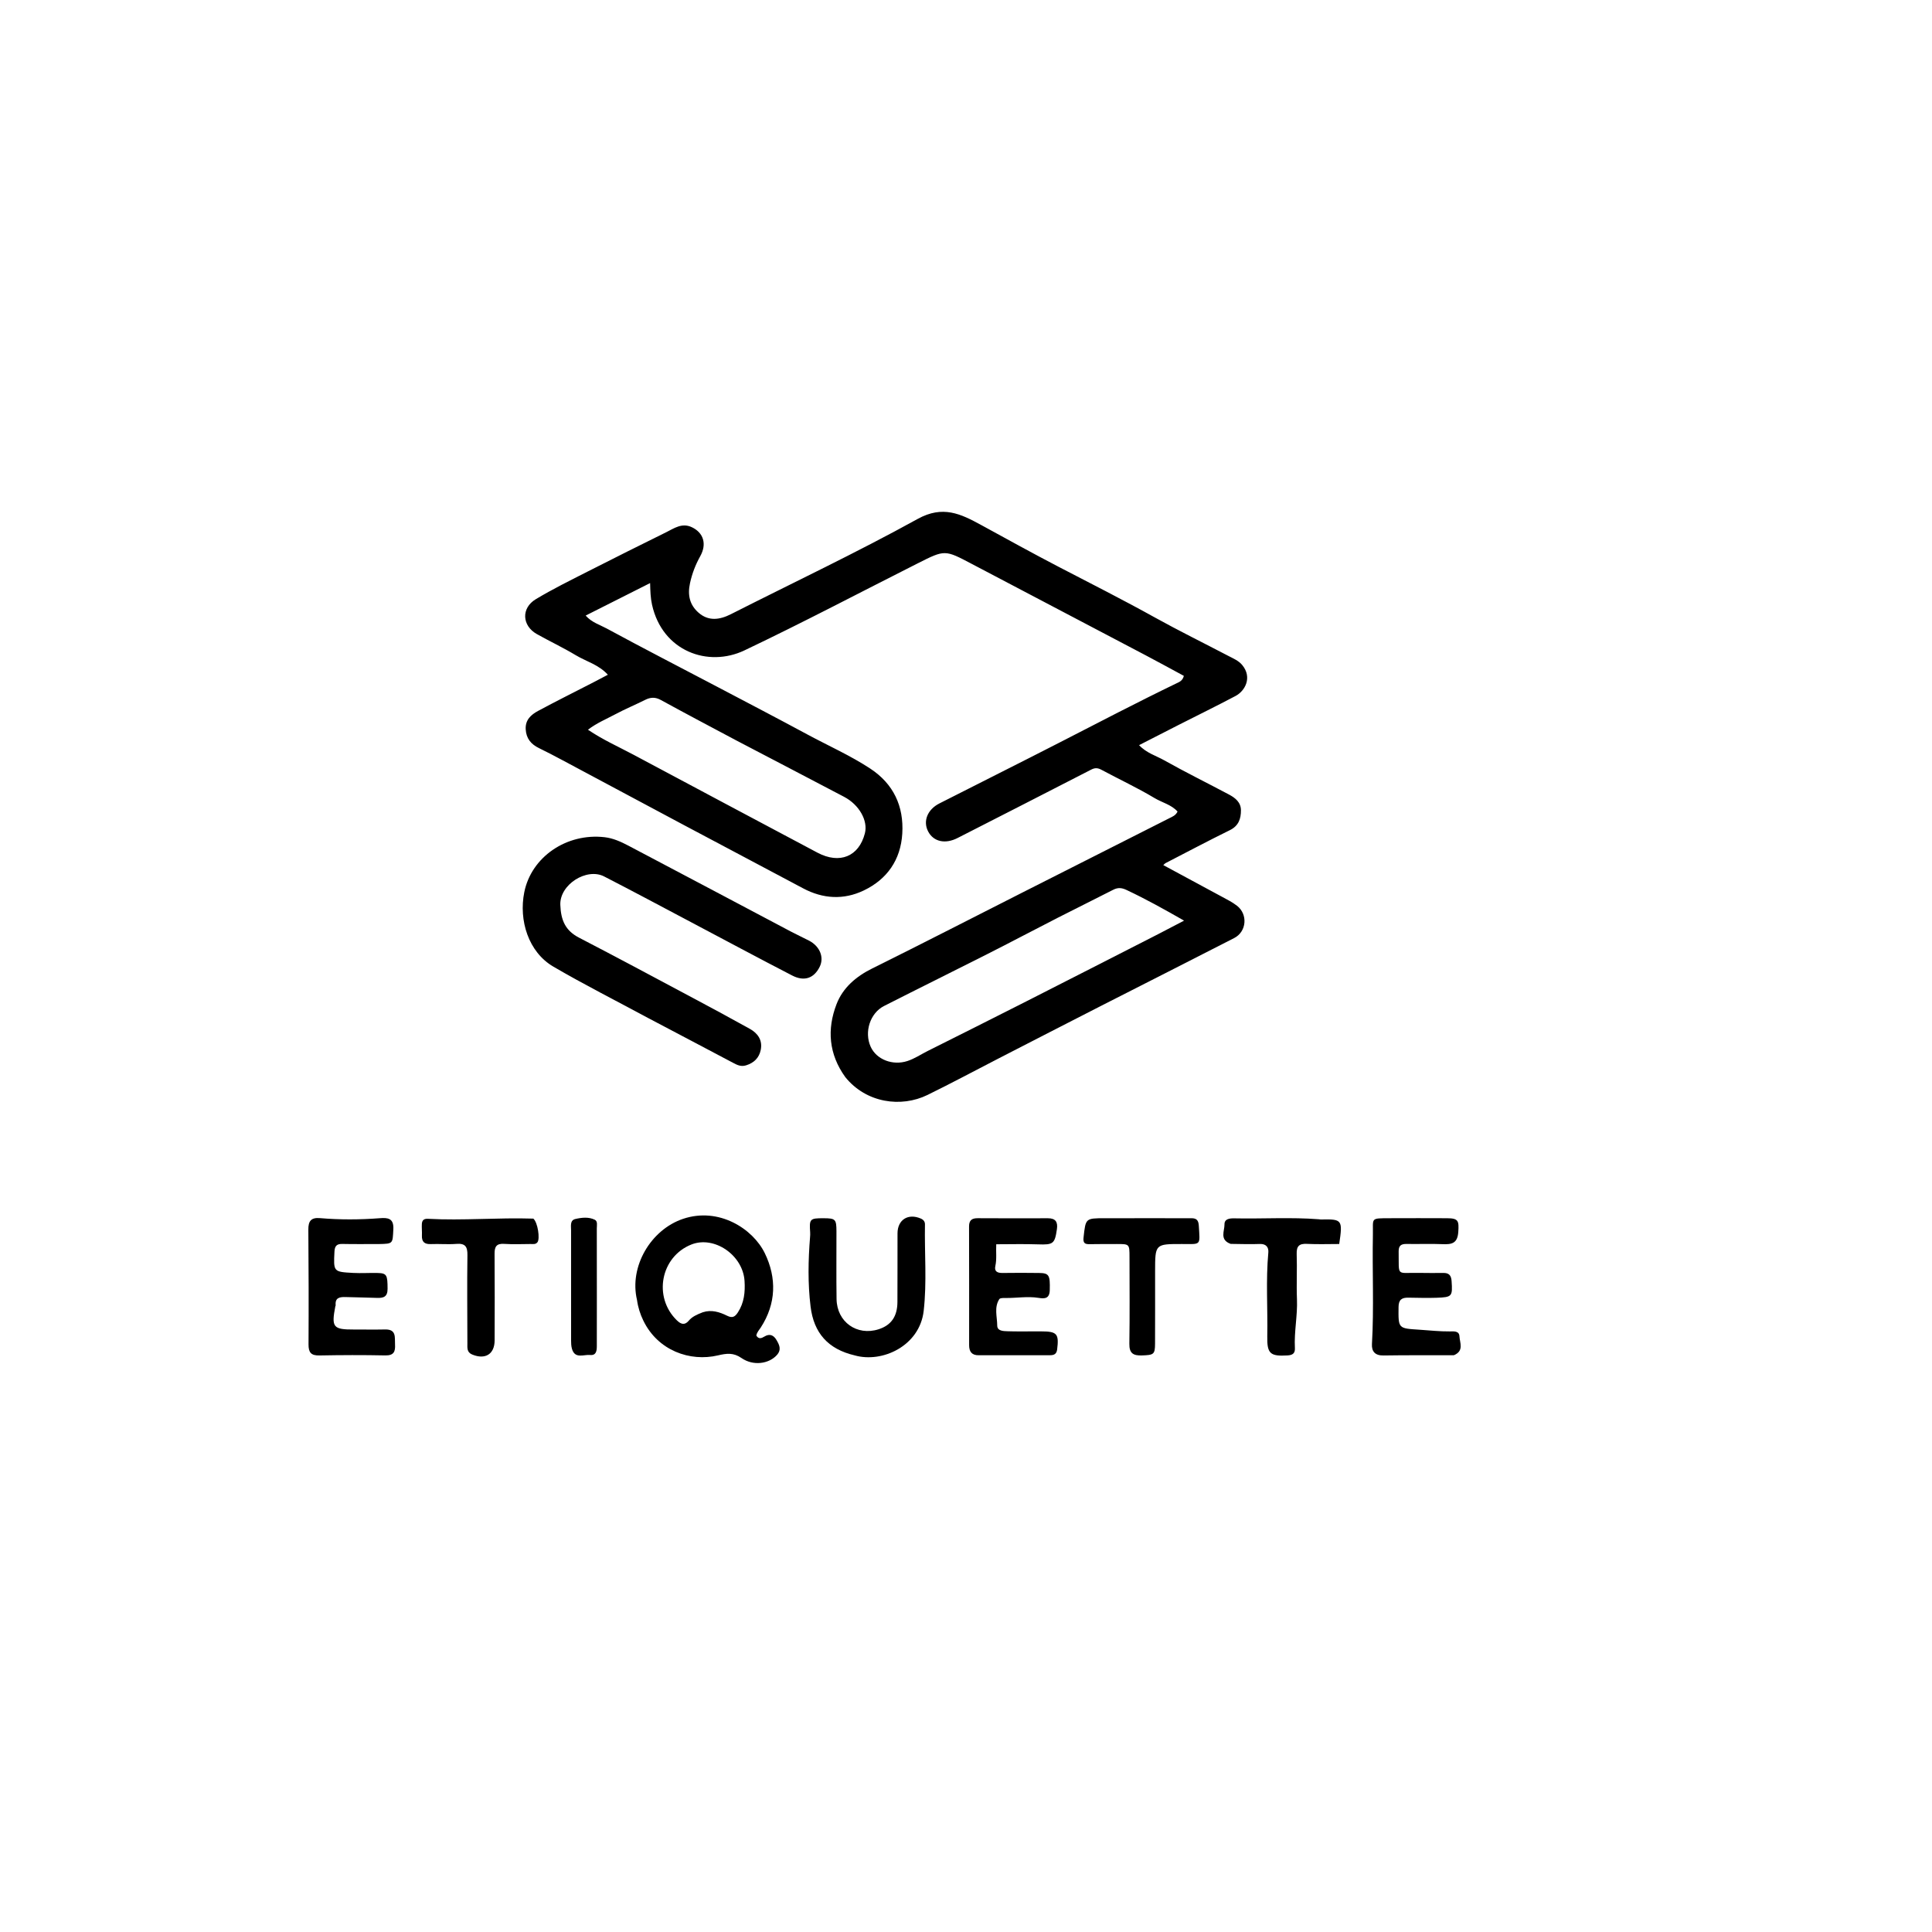 <svg version="1.1" id="Layer_1" xmlns="http://www.w3.org/2000/svg" xmlns:xlink="http://www.w3.org/1999/xlink" x="0px" y="0px"
	 width="100%" viewBox="0 0 1024 1024" enable-background="new 0 0 1024 1024" xml:space="preserve">
<path fill="#000000" opacity="1" stroke="none" 
	d="
M448.035,570.907 
	C439.214,558.659 438.276,545.513 443.368,532.266 
	C446.718,523.548 453.656,517.586 462.263,513.318 
	C489.047,500.039 515.633,486.36 542.304,472.853 
	C568.108,459.784 593.92,446.733 619.734,433.686 
	C621.366,432.861 623.123,432.236 624.126,430.144 
	C620.88,426.485 615.958,425.403 611.944,422.997 
	C602.854,417.548 593.194,413.056 583.843,408.032 
	C581.883,406.979 580.425,406.845 578.359,407.91 
	C554.783,420.066 531.141,432.096 507.52,444.166 
	C501.005,447.496 494.831,446.15 491.966,440.749 
	C489.097,435.342 491.475,429.109 497.88,425.85 
	C519.193,415.005 540.592,404.326 561.87,393.412 
	C582.422,382.869 602.89,372.164 623.695,362.118 
	C625.051,361.464 626.824,360.818 627.462,358.221 
	C620.801,354.629 614.037,350.905 607.205,347.31 
	C576.49,331.146 545.741,315.046 515.035,298.864 
	C500.827,291.377 500.851,291.301 486.552,298.516 
	C455.913,313.976 425.54,329.992 394.556,344.727 
	C375.334,353.868 351.087,345.268 345.584,320.487 
	C344.788,316.905 344.682,313.297 344.574,309.041 
	C332.99,314.881 321.932,320.455 310.403,326.267 
	C313.689,329.949 317.939,331.151 321.51,333.09 
	C340.763,343.542 360.255,353.552 379.646,363.749 
	C395.805,372.246 411.993,380.69 428.064,389.351 
	C439.151,395.327 450.727,400.445 461.268,407.377 
	C473.565,415.465 479.105,427.293 478.228,441.829 
	C477.389,455.738 470.196,466.046 457.79,471.976 
	C447.167,477.054 436.208,476.46 425.641,470.824 
	C404.693,459.652 383.686,448.592 362.731,437.434 
	C341.03,425.88 319.366,414.256 297.674,402.685 
	C293.712,400.571 289.733,398.482 285.692,396.523 
	C281.458,394.471 278.909,391.44 278.635,386.535 
	C278.355,381.512 281.5,378.789 285.207,376.793 
	C294.876,371.587 304.716,366.7 314.482,361.675 
	C316.98,360.389 319.456,359.061 322.182,357.625 
	C317.317,352.253 310.698,350.599 305.133,347.256 
	C298.452,343.241 291.367,339.903 284.561,336.086 
	C276.646,331.646 276.129,322.317 283.974,317.595 
	C292.93,312.205 302.357,307.579 311.683,302.825 
	C325.447,295.807 339.284,288.931 353.132,282.078 
	C357.37,279.981 361.465,276.965 366.688,279.432 
	C372.841,282.337 374.762,288.297 371.15,294.786 
	C368.622,299.329 366.837,303.948 365.713,309.106 
	C364.32,315.498 365.611,320.685 370.262,324.751 
	C375.533,329.359 381.413,328.56 387.377,325.537 
	C420.426,308.784 453.97,292.936 486.386,275.043 
	C499.714,267.685 509.246,272.377 519.985,278.234 
	C533.652,285.689 547.271,293.243 561.086,300.417 
	C578.169,309.29 595.343,317.976 612.184,327.321 
	C624.943,334.4 638.059,340.833 650.988,347.609 
	C653.619,348.988 656.492,350.151 658.423,352.5 
	C663.831,359.079 659.915,366.207 654.873,368.876 
	C644.887,374.163 634.728,379.126 624.651,384.244 
	C617.851,387.699 611.069,391.192 603.738,394.944 
	C607.64,399.124 612.72,400.536 617.029,402.961 
	C628.319,409.313 639.963,415.033 651.401,421.127 
	C654.695,422.882 657.707,425.23 657.723,429.443 
	C657.74,433.952 656.506,437.713 651.859,439.998 
	C640.393,445.637 629.099,451.625 617.742,457.484 
	C617.459,457.631 617.246,457.915 616.57,458.521 
	C626.993,464.139 637.256,469.643 647.488,475.205 
	C650.262,476.713 653.145,478.132 655.62,480.054 
	C661.491,484.611 660.759,493.787 654.163,497.178 
	C630.557,509.312 606.855,521.256 583.214,533.322 
	C565.182,542.524 547.185,551.792 529.18,561.046 
	C516.654,567.484 504.245,574.159 491.596,580.345 
	C477.613,587.183 459.134,584.644 448.035,570.907 
M613.736,495.172 
	C618.105,492.894 622.474,490.616 627.581,487.954 
	C617.056,481.937 607.243,476.477 597.043,471.683 
	C594.498,470.487 592.485,470.338 590.032,471.595 
	C580.291,476.587 570.463,481.409 560.718,486.392 
	C548.188,492.799 535.749,499.382 523.195,505.74 
	C505.008,514.953 486.717,523.959 468.547,533.204 
	C461.116,536.985 457.979,547.024 461.458,554.763 
	C464.539,561.616 473.157,564.899 480.934,562.368 
	C484.788,561.113 488.088,558.845 491.65,557.062 
	C508.729,548.513 525.808,539.962 542.84,531.318 
	C566.272,519.426 589.663,507.451 613.736,495.172 
M390.218,392.426 
	C376.893,385.314 363.517,378.293 350.28,371.021 
	C347.262,369.363 344.763,369.532 341.88,370.976 
	C336.698,373.572 331.324,375.798 326.218,378.53 
	C321.388,381.113 316.227,383.226 311.632,386.769 
	C319.653,392.183 327.854,395.8 335.734,400.002 
	C368.223,417.327 400.706,434.662 433.234,451.913 
	C445.06,458.185 455.226,453.973 458.405,441.7 
	C460.134,435.024 455.459,426.582 447.385,422.331 
	C428.575,412.425 409.705,402.633 390.218,392.426 
z"/>
<path fill="#000000" opacity="1" stroke="none" 
	d="
M343.585,539.605 
	C326.586,530.436 309.656,521.892 293.31,512.347 
	C280.053,504.605 274.884,487.805 277.882,472.882 
	C281.638,454.185 300.315,441.395 320.501,443.74 
	C325.016,444.265 329.162,446.168 333.118,448.248 
	C361.93,463.405 390.683,478.676 419.466,493.888 
	C422.552,495.519 425.736,496.962 428.832,498.574 
	C434.551,501.551 436.915,507.436 434.456,512.415 
	C431.464,518.473 426.338,520.378 419.859,517.032 
	C401.84,507.726 383.976,498.121 366.043,488.649 
	C350.769,480.581 335.547,472.412 320.18,464.526 
	C310.969,459.799 296.555,468.803 296.981,479.649 
	C297.297,487.695 299.605,493.206 306.887,496.977 
	C326.511,507.14 345.986,517.591 365.489,527.987 
	C376.177,533.684 386.848,539.416 397.429,545.308 
	C401.663,547.665 404.241,551.336 403.21,556.451 
	C402.357,560.678 399.655,563.35 395.419,564.658 
	C392.672,565.506 390.646,564.437 388.393,563.241 
	C373.588,555.382 358.74,547.603 343.585,539.605 
z"/>
<path fill="#000000" opacity="1" stroke="none" 
	d="
M337.629,689.016 
	C333.395,671.266 344.95,651.778 362.007,646.024 
	C381.01,639.613 399.089,651.271 405.389,664.279 
	C411.686,677.281 411.453,690.896 403.241,703.583 
	C402.349,704.963 401.134,706.159 400.883,707.881 
	C402.108,709.986 403.72,709.27 405.157,708.394 
	C407.936,706.7 410.028,707.675 411.478,710.104 
	C413.011,712.672 414.403,715.287 411.715,718.249 
	C407.532,722.861 399.252,724.121 393.001,719.785 
	C388.739,716.83 385.114,717.299 380.538,718.38 
	C365.754,721.873 348.643,715.887 340.936,699.855 
	C339.353,696.56 338.196,693.092 337.629,689.016 
M372.466,695.54 
	C377.084,694.017 381.401,695.391 385.42,697.383 
	C388.239,698.78 389.601,697.88 391.082,695.617 
	C394.445,690.477 394.998,684.785 394.622,678.901 
	C393.747,665.203 378.544,654.817 366.448,659.612 
	C350.135,666.078 346.065,687.494 358.762,699.817 
	C360.923,701.915 362.923,702.541 365.054,699.996 
	C366.838,697.865 369.236,696.801 372.466,695.54 
z"/>
<path fill="#000000" opacity="1" stroke="none" 
	d="
M453.024,718.387 
	C438.871,715.082 431.332,706.499 429.624,692.525 
	C428.124,680.258 428.362,668 429.342,655.726 
	C429.408,654.899 429.466,654.061 429.408,653.237 
	C428.9,646.021 429.226,645.668 436.549,645.692 
	C442.789,645.713 443.321,646.213 443.338,652.582 
	C443.371,664.567 443.21,676.554 443.396,688.537 
	C443.585,700.702 454.231,708.217 465.705,704.53 
	C472.316,702.406 475.605,697.785 475.655,690.146 
	C475.735,677.995 475.661,665.844 475.701,653.692 
	C475.725,646.441 481.37,642.928 488.114,645.888 
	C489.478,646.486 490.273,647.501 490.247,648.96 
	C489.972,664.235 491.307,679.536 489.574,694.785 
	C487.463,713.365 467.623,722.536 453.024,718.387 
z"/>
<path fill="#000000" opacity="1" stroke="none" 
	d="
M548.955,705.659 
	C550.277,705.659 551.11,705.659 551.942,705.661 
	C560.276,705.679 561.343,706.967 560.308,715.249 
	C560.01,717.631 558.705,718.291 556.609,718.291 
	C543.96,718.287 531.311,718.291 518.662,718.312 
	C515.045,718.318 513.655,716.375 513.657,712.958 
	C513.674,691.988 513.684,671.019 513.619,650.049 
	C513.609,646.792 515.091,645.658 518.181,645.675 
	C530.604,645.746 543.027,645.744 555.45,645.701 
	C559.467,645.688 560.726,647.698 560.194,651.42 
	C559.068,659.285 558.223,659.817 550.16,659.535 
	C542.877,659.281 535.579,659.482 528.029,659.482 
	C527.818,663.541 528.375,667.312 527.547,671.045 
	C526.903,673.953 528.71,674.736 531.358,674.698 
	C537.848,674.604 544.341,674.61 550.831,674.701 
	C556.107,674.775 556.595,675.993 556.398,683.785 
	C556.281,688.427 553.623,688.406 550.386,687.891 
	C544.573,686.966 538.774,688.039 532.968,687.962 
	C531.834,687.947 530.08,687.912 529.657,688.564 
	C526.82,692.937 528.518,697.879 528.547,702.546 
	C528.565,705.485 531.75,705.511 533.985,705.589 
	C538.806,705.759 543.637,705.652 548.955,705.659 
z"/>
<path fill="#000000" opacity="1" stroke="none" 
	d="
M770.621,718.288 
	C757.838,718.339 745.515,718.233 733.196,718.425 
	C728.753,718.495 726.943,716.199 727.163,712.386 
	C728.274,693.093 727.282,673.789 727.663,654.495 
	C727.843,645.366 726.11,645.728 736.601,645.681 
	C746.735,645.636 756.869,645.642 767.002,645.687 
	C772.982,645.714 773.309,647.072 772.924,652.919 
	C772.516,659.101 769.395,659.636 764.532,659.428 
	C758.216,659.159 751.878,659.439 745.553,659.32 
	C742.665,659.265 741.264,660.171 741.316,663.299 
	C741.546,676.972 739.778,674.424 752.131,674.659 
	C756.459,674.741 760.789,674.72 765.118,674.688 
	C768.041,674.667 769.175,676.076 769.371,678.96 
	C769.924,687.114 769.706,687.555 761.374,687.845 
	C756.388,688.019 751.388,687.853 746.396,687.787 
	C743.037,687.742 741.303,688.813 741.262,692.691 
	C741.14,704.29 741.003,704.041 752.524,704.789 
	C757.816,705.132 763.084,705.741 768.404,705.68 
	C770.521,705.657 773.381,705.311 773.532,708.248 
	C773.709,711.688 776.077,715.976 770.621,718.288 
z"/>
<path fill="#000000" opacity="1" stroke="none" 
	d="
M200.925,659.368 
	C194.107,659.366 187.779,659.453 181.456,659.317 
	C178.468,659.253 177.414,660.402 177.269,663.391 
	C176.755,674.031 176.656,674.109 187.221,674.679 
	C191.522,674.91 195.85,674.601 200.161,674.707 
	C205.046,674.826 205.403,675.857 205.423,683.104 
	C205.435,687.435 203.174,688.041 199.737,687.909 
	C194.261,687.699 188.778,687.642 183.3,687.469 
	C180.185,687.371 177.491,687.681 177.913,691.872 
	C177.927,692.018 177.767,692.173 177.736,692.333 
	C175.584,703.522 176.54,704.707 187.619,704.67 
	C193.112,704.651 198.608,704.767 204.098,704.644 
	C210.25,704.506 209.16,708.87 209.376,712.621 
	C209.594,716.399 208.71,718.489 204.209,718.396 
	C192.562,718.156 180.903,718.195 169.254,718.419 
	C164.847,718.503 163.503,716.826 163.528,712.556 
	C163.646,692.268 163.588,671.977 163.429,651.688 
	C163.394,647.252 164.851,645.229 169.534,645.629 
	C180.109,646.532 190.704,646.487 201.291,645.673 
	C205.517,645.348 208.777,645.631 208.478,651.504 
	C208.087,659.194 208.427,659.211 200.925,659.368 
z"/>
<path fill="#000000" opacity="1" stroke="none" 
	d="
M652.282,659.285 
	C646.246,657.128 649.058,652.474 649.003,648.942 
	C648.956,645.972 651.808,645.7 654.265,645.752 
	C669.198,646.067 684.145,645.074 699.069,646.238 
	C699.398,646.264 699.726,646.358 700.053,646.351 
	C711.434,646.115 711.718,646.466 709.811,659.351 
	C704.195,659.351 698.428,659.567 692.688,659.279 
	C688.54,659.07 687.131,660.519 687.272,664.679 
	C687.542,672.66 687.091,680.668 687.419,688.645 
	C687.775,697.317 685.856,705.854 686.323,714.505 
	C686.471,717.239 685.186,718.237 682.459,718.4 
	C673.26,718.951 671.504,717.538 671.684,708.246 
	C671.97,693.456 670.88,678.654 672.24,663.868 
	C672.486,661.192 671.157,659.195 667.732,659.331 
	C662.747,659.528 657.746,659.342 652.282,659.285 
z"/>
<path fill="#000000" opacity="1" stroke="none" 
	d="
M282.689,645.892 
	C285.068,648.004 286.266,656.547 284.883,658.389 
	C283.921,659.671 282.504,659.346 281.208,659.352 
	C276.55,659.369 271.875,659.594 267.238,659.28 
	C263.137,659.003 262.101,660.77 262.131,664.518 
	C262.255,679.822 262.2,695.127 262.162,710.432 
	C262.144,717.754 257.167,720.802 250.227,717.906 
	C247.381,716.717 247.726,714.361 247.724,712.027 
	C247.712,696.432 247.519,680.834 247.748,665.242 
	C247.815,660.683 246.541,658.916 241.863,659.289 
	C237.4,659.644 232.88,659.211 228.396,659.392 
	C224.97,659.53 223.46,658.188 223.628,654.759 
	C223.725,652.771 223.478,650.765 223.588,648.779 
	C223.694,646.884 224.534,645.868 226.793,645.992 
	C245.271,647.005 263.745,645.288 282.689,645.892 
z"/>
<path fill="#000000" opacity="1" stroke="none" 
	d="
M616,645.674 
	C621.493,645.686 626.488,645.746 631.481,645.69 
	C634.194,645.659 635.218,646.815 635.386,649.562 
	C636.046,660.398 636.772,659.372 626.476,659.359 
	C612.251,659.34 612.243,659.348 612.228,673.741 
	C612.215,686.559 612.268,699.377 612.2,712.195 
	C612.169,717.883 611.49,718.204 605.198,718.407 
	C600.688,718.553 598.503,717.301 598.583,712.248 
	C598.824,696.936 598.672,681.619 598.661,666.304 
	C598.656,659.365 598.643,659.354 591.936,659.36 
	C587.11,659.364 582.283,659.366 577.457,659.437 
	C574.967,659.474 573.979,658.828 574.301,655.912 
	C575.427,645.708 575.287,645.693 585.535,645.687 
	C595.523,645.682 605.512,645.678 616,645.674 
z"/>
<path fill="#000000" opacity="1" stroke="none" 
	d="
M316.345,688 
	C316.335,696.817 316.31,705.133 316.326,713.449 
	C316.331,715.986 315.993,718.498 312.753,718.173 
	C309.346,717.832 304.691,720.425 303.131,714.833 
	C302.737,713.421 302.69,711.88 302.687,710.398 
	C302.657,690.937 302.647,671.477 302.68,652.016 
	C302.684,649.774 302.007,646.78 304.973,646.09 
	C308.317,645.313 311.978,644.906 315.225,646.473 
	C316.89,647.277 316.313,649.462 316.318,651.074 
	C316.356,663.216 316.342,675.358 316.345,688 
z"/>
</svg>